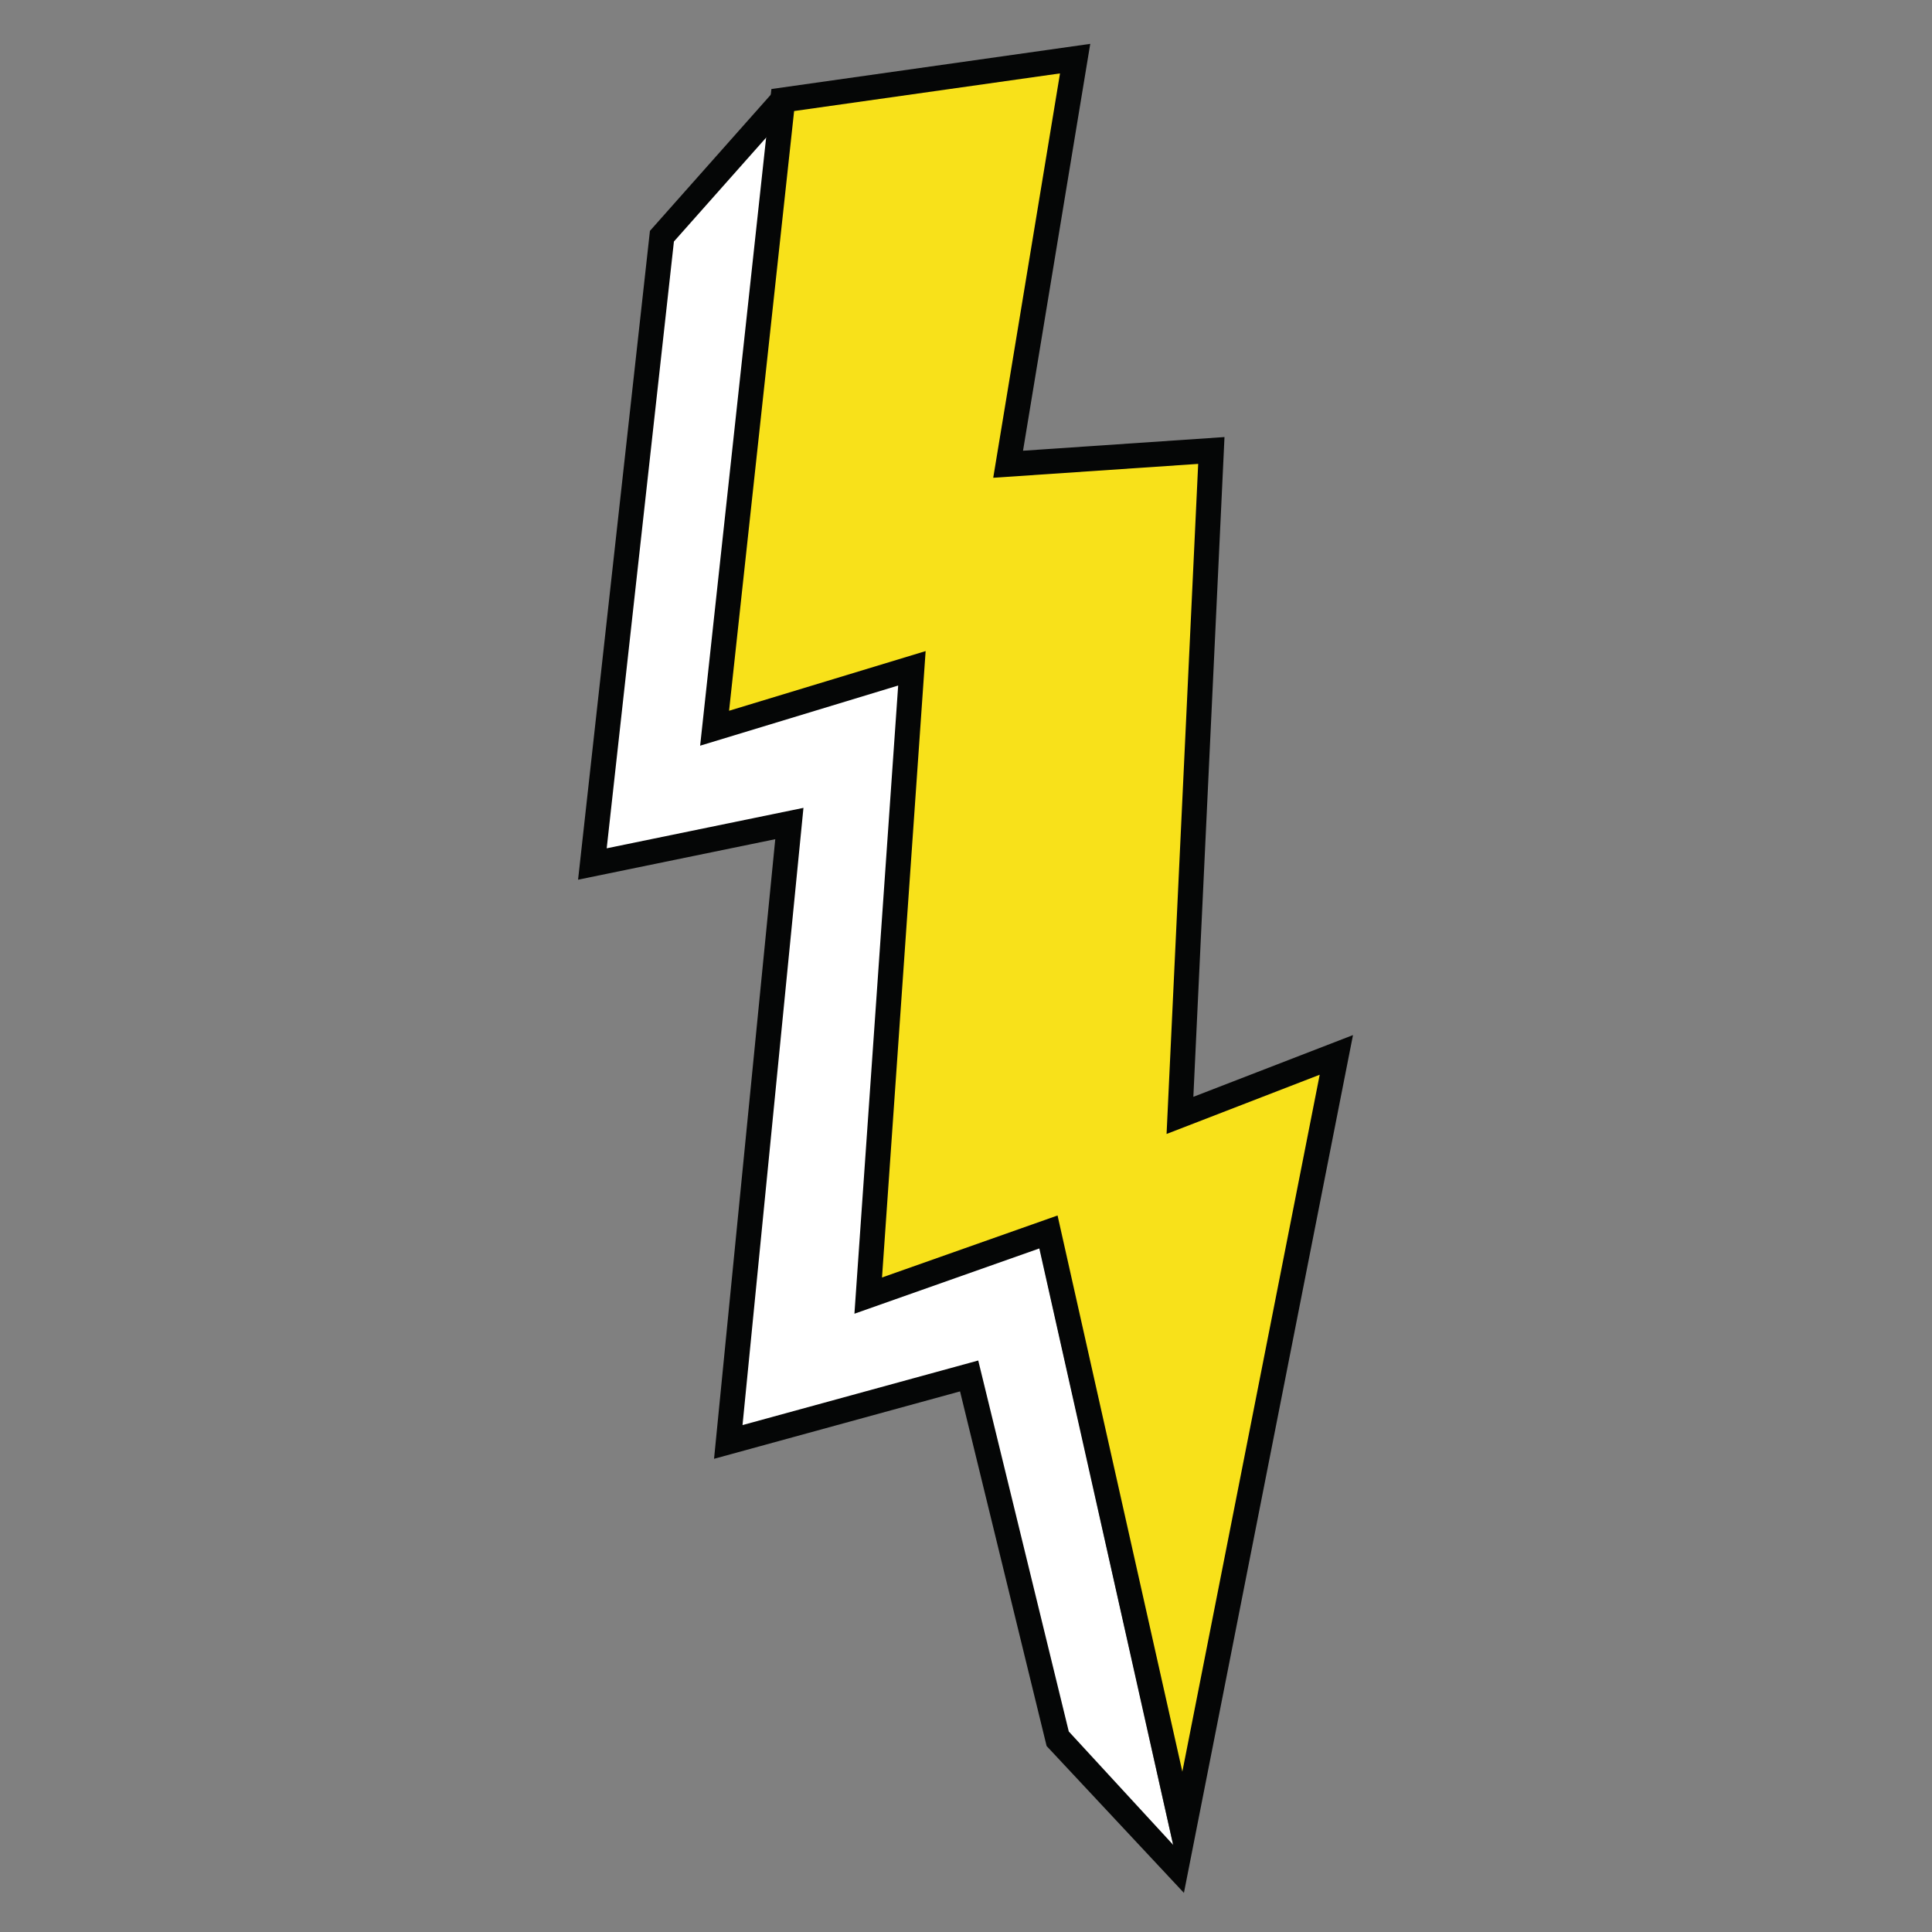 <?xml version="1.0" encoding="utf-8"?>
<svg viewBox="0 0 64 64" xmlns="http://www.w3.org/2000/svg">
  <rect x="0" y="0" width="64" height="64" fill="#808080" stroke="none"/>
  <g id="g8777" transform="matrix(1.041, 0, 0, -1.041, -77.496, 558.087)" style="display: inline;">
    <path d="m 99.352,532.923 -3.846,-4.333 -2.213,-19.978 6.268,1.288 -1.943,-19.679 7.664,2.1 2.819,-11.545 3.813,-3.997" style="fill:#ffffff;fill-opacity:1;fill-rule:nonzero;stroke:none" id="path30"/>
    <path d="m 112.118,475.872 -4.369,4.673 -2.755,11.285 -7.828,-2.145 1.948,19.717 -6.275,-1.289 2.287,20.647 3.929,4.427 0.596,-0.527 -3.762,-4.239 -2.139,-19.309 6.261,1.287 -1.939,-19.641 7.501,2.055 2.881,-11.805 3.581,-3.889 z" style="fill:#050606;fill-opacity:1;fill-rule:nonzero;stroke:none" id="path34"/>
    <path d="m 99.352,532.923 -2.168,-19.989 6.278,1.906 -1.39,-19.961 5.735,2.024 4.285,-19.102 4.876,24.737 -4.976,-1.925 0.998,21.159 -6.467,-0.439 2.133,12.908 z" style="fill:#f8e11a;fill-opacity:1;fill-rule:nonzero;stroke:none" id="path38"/>
    <path d="m 108.097,497.428 3.971,-17.698 4.371,22.177 -4.873,-1.885 1.006,21.323 -6.522,-0.442 2.125,12.868 -8.461,-1.198 -2.07,-19.084 6.255,1.899 -1.388,-19.933 z m 4.021,-21.556 -4.601,20.507 -5.884,-2.077 1.392,19.99 -6.302,-1.914 2.268,20.896 10.146,1.437 -2.139,-12.947 6.411,0.435 -0.991,-20.995 5.08,1.965 z" style="fill:#050606;fill-opacity:1;fill-rule:nonzero;stroke:none" id="path42"/>
  </g>
</svg>